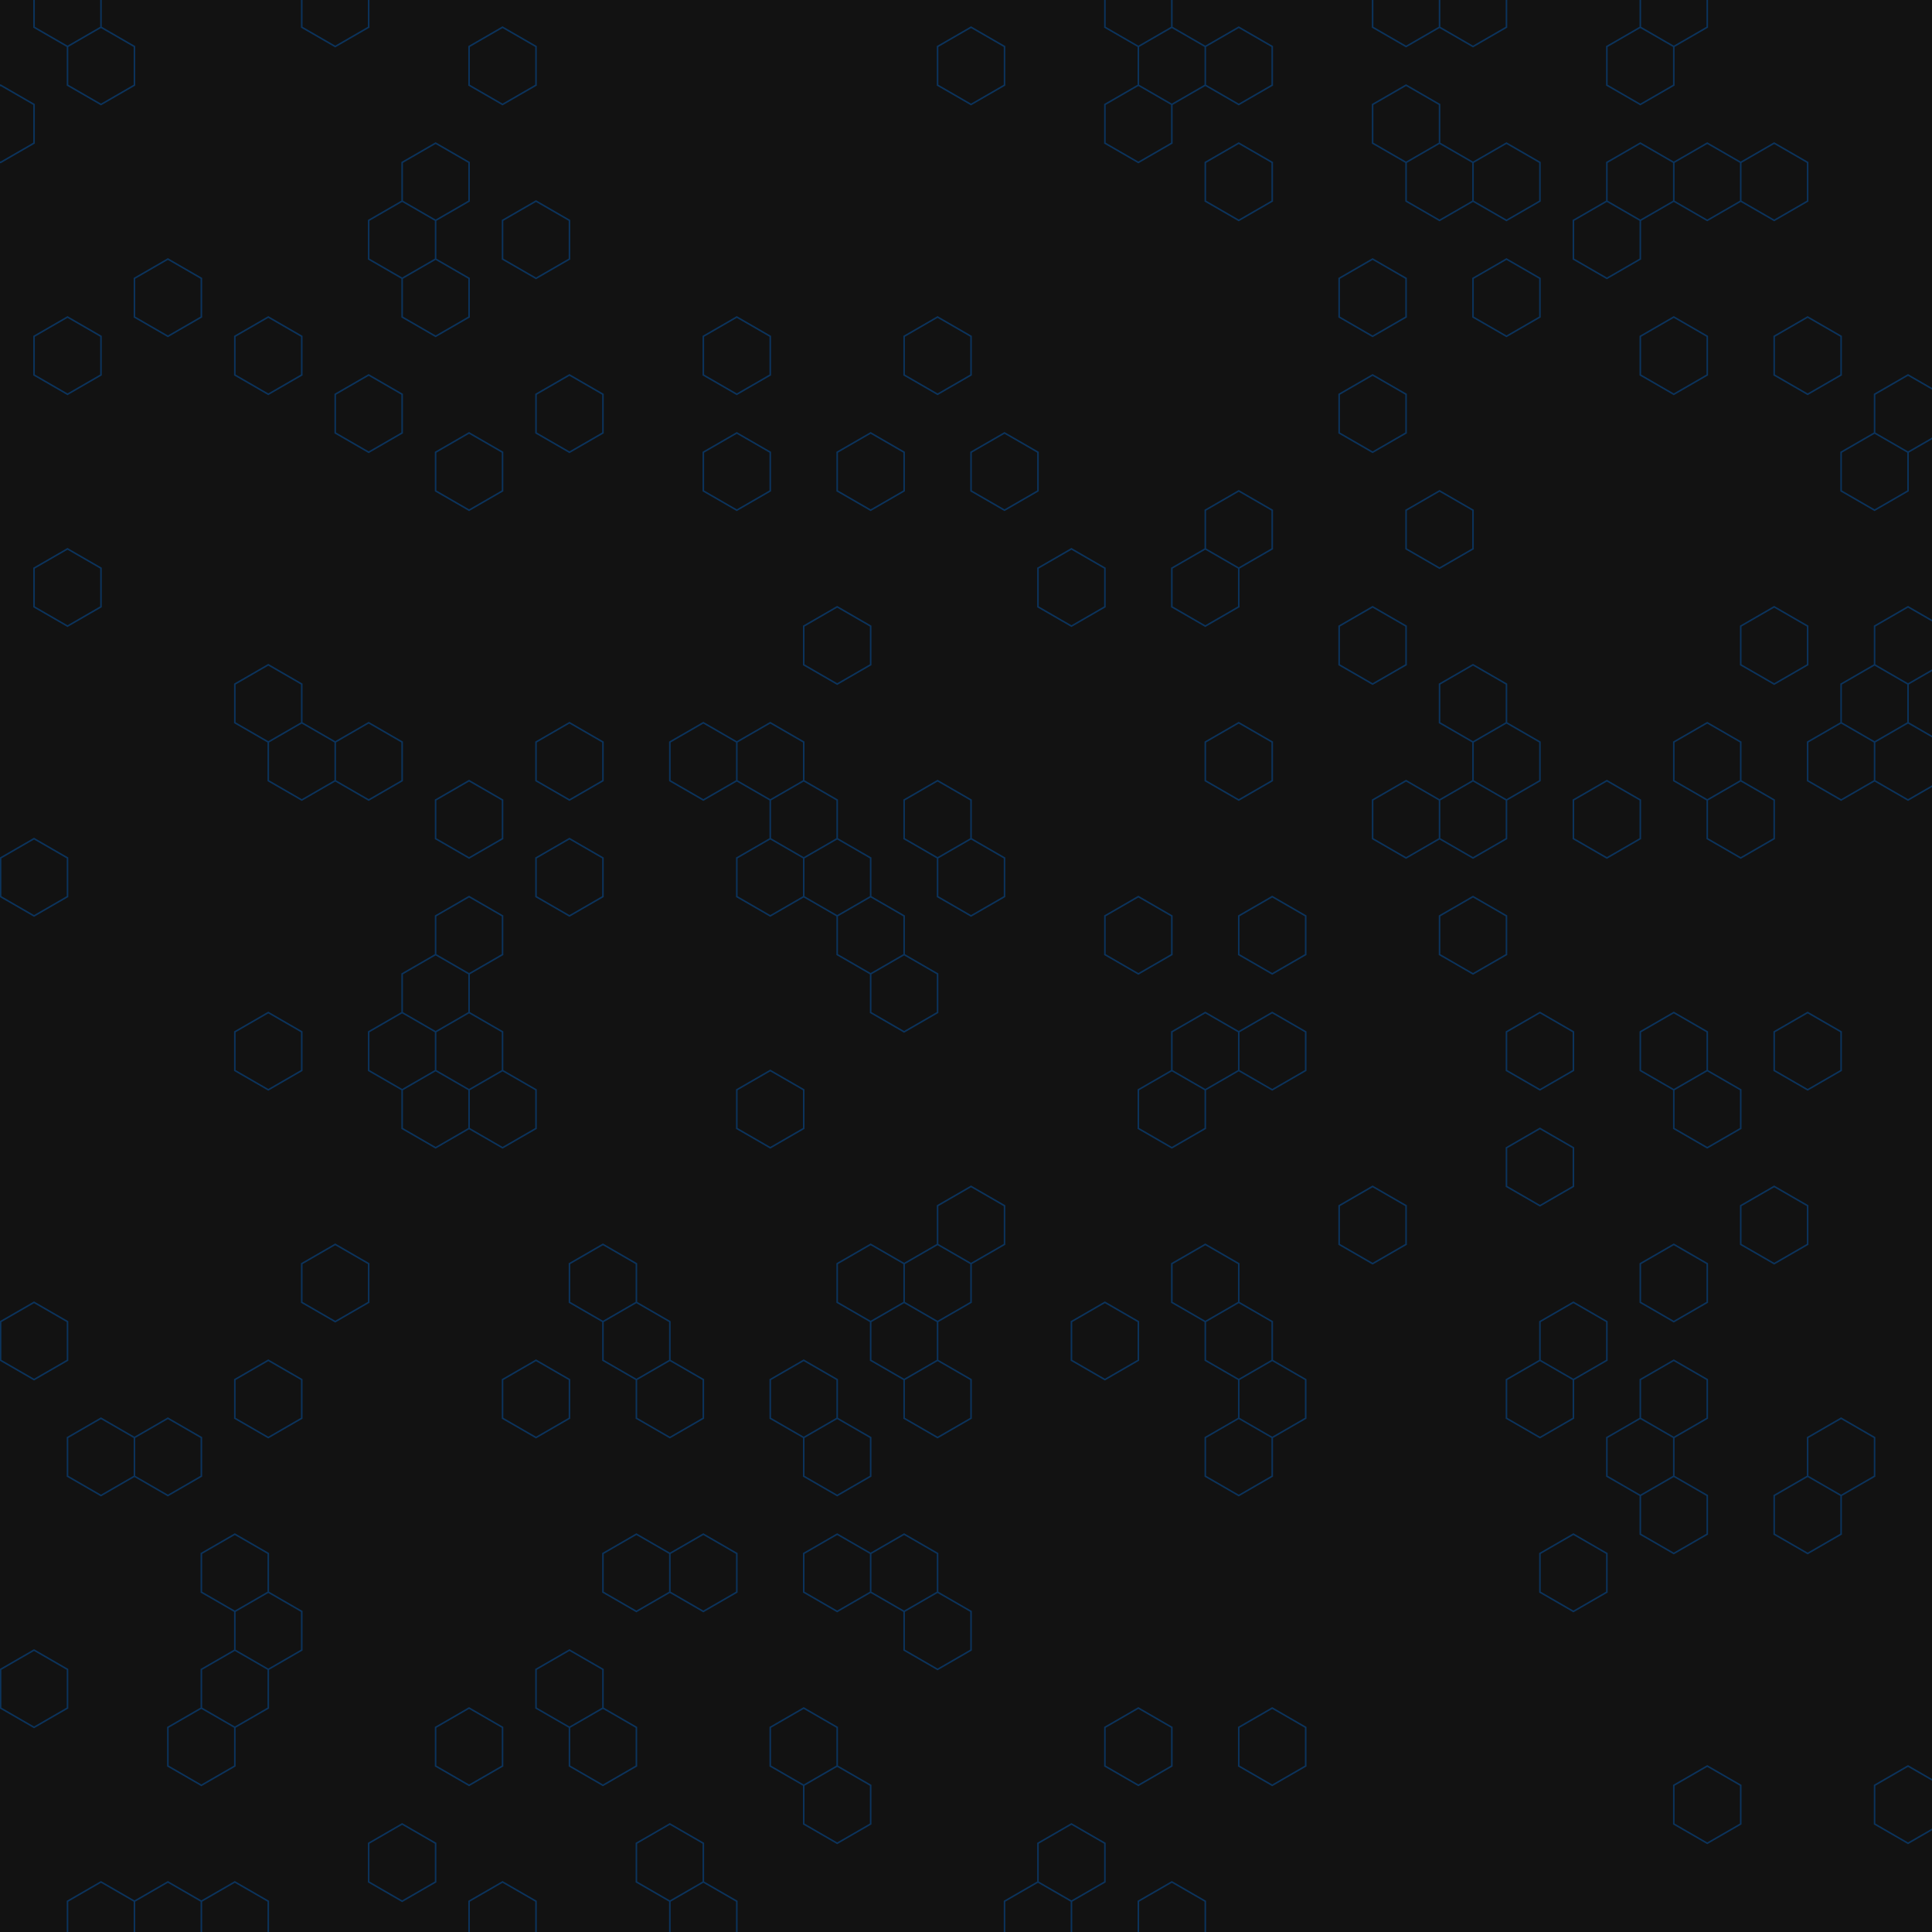 <svg xmlns="http://www.w3.org/2000/svg" version="1.1" xmlns:xlink="http://www.w3.org/1999/xlink" xmlns:svgjs="http://svgjs.dev/svgjs" width="2500" height="2500" preserveAspectRatio="none" viewBox="0 0 2500 2500"><g mask="url(&quot;#SvgjsMask1004&quot;)" fill="none"><rect width="2500" height="2500" x="0" y="0" fill="rgba(18, 18, 18, 1)"></rect><path d="M0.75 110.2L44.05 135.2L44.05 185.2L0.75 210.2L-42.55 185.2L-42.55 135.2zM44.05 1085.2L87.36 1110.2L87.36 1160.2L44.05 1185.2L0.75 1160.2L0.75 1110.2zM44.05 1685.2L87.36 1710.2L87.36 1760.2L44.05 1785.2L0.75 1760.2L0.75 1710.2zM44.05 2135.2L87.36 2160.2L87.36 2210.2L44.05 2235.2L0.75 2210.2L0.75 2160.2zM87.36 -39.8L130.66 -14.8L130.66 35.2L87.36 60.2L44.05 35.2L44.05 -14.8zM130.66 35.2L173.96 60.2L173.96 110.2L130.66 135.2L87.36 110.2L87.36 60.2zM87.36 410.2L130.66 435.2L130.66 485.2L87.36 510.2L44.05 485.2L44.05 435.2zM87.36 710.2L130.66 735.2L130.66 785.2L87.36 810.2L44.05 785.2L44.05 735.2zM130.66 1835.2L173.96 1860.2L173.96 1910.2L130.66 1935.2L87.36 1910.2L87.36 1860.2zM130.66 2435.2L173.96 2460.2L173.96 2510.2L130.66 2535.2L87.36 2510.2L87.36 2460.2zM217.26 335.2L260.56 360.2L260.56 410.2L217.26 435.2L173.96 410.2L173.96 360.2zM217.26 1835.2L260.56 1860.2L260.56 1910.2L217.26 1935.2L173.96 1910.2L173.96 1860.2zM217.26 2435.2L260.56 2460.2L260.56 2510.2L217.26 2535.2L173.96 2510.2L173.96 2460.2zM303.87 1985.2L347.17 2010.2L347.17 2060.2L303.87 2085.2L260.56 2060.2L260.56 2010.2zM303.87 2135.2L347.17 2160.2L347.17 2210.2L303.87 2235.2L260.56 2210.2L260.56 2160.2zM260.56 2210.2L303.87 2235.2L303.87 2285.2L260.56 2310.2L217.26 2285.2L217.26 2235.2zM303.87 2435.2L347.17 2460.2L347.17 2510.2L303.87 2535.2L260.56 2510.2L260.56 2460.2zM347.17 410.2L390.47 435.2L390.47 485.2L347.17 510.2L303.87 485.2L303.87 435.2zM347.17 860.2L390.47 885.2L390.47 935.2L347.17 960.2L303.87 935.2L303.87 885.2zM390.47 935.2L433.78 960.2L433.78 1010.2L390.47 1035.2L347.17 1010.2L347.17 960.2zM347.17 1310.2L390.47 1335.2L390.47 1385.2L347.17 1410.2L303.87 1385.2L303.87 1335.2zM347.17 1760.2L390.47 1785.2L390.47 1835.2L347.17 1860.2L303.87 1835.2L303.87 1785.2zM347.17 2060.2L390.47 2085.2L390.47 2135.2L347.17 2160.2L303.87 2135.2L303.87 2085.2zM433.78 -39.8L477.08 -14.8L477.08 35.2L433.78 60.2L390.47 35.2L390.47 -14.8zM477.08 485.2L520.38 510.2L520.38 560.2L477.08 585.2L433.78 560.2L433.78 510.2zM477.08 935.2L520.38 960.2L520.38 1010.2L477.08 1035.2L433.78 1010.2L433.78 960.2zM433.78 1610.2L477.08 1635.2L477.08 1685.2L433.78 1710.2L390.47 1685.2L390.47 1635.2zM563.68 185.2L606.99 210.2L606.99 260.2L563.68 285.2L520.38 260.2L520.38 210.2zM520.38 260.2L563.68 285.2L563.68 335.2L520.38 360.2L477.08 335.2L477.08 285.2zM563.68 335.2L606.99 360.2L606.99 410.2L563.68 435.2L520.38 410.2L520.38 360.2zM563.68 1235.2L606.99 1260.2L606.99 1310.2L563.68 1335.2L520.38 1310.2L520.38 1260.2zM520.38 1310.2L563.68 1335.2L563.68 1385.2L520.38 1410.2L477.08 1385.2L477.08 1335.2zM563.68 1385.2L606.99 1410.2L606.99 1460.2L563.68 1485.2L520.38 1460.2L520.38 1410.2zM520.38 2360.2L563.68 2385.2L563.68 2435.2L520.38 2460.2L477.08 2435.2L477.08 2385.2zM650.29 35.2L693.59 60.2L693.59 110.2L650.29 135.2L606.99 110.2L606.99 60.2zM606.99 560.2L650.29 585.2L650.29 635.2L606.99 660.2L563.68 635.2L563.68 585.2zM606.99 1010.2L650.29 1035.2L650.29 1085.2L606.99 1110.2L563.68 1085.2L563.68 1035.2zM606.99 1160.2L650.29 1185.2L650.29 1235.2L606.99 1260.2L563.68 1235.2L563.68 1185.2zM606.99 1310.2L650.29 1335.2L650.29 1385.2L606.99 1410.2L563.68 1385.2L563.68 1335.2zM650.29 1385.2L693.59 1410.2L693.59 1460.2L650.29 1485.2L606.99 1460.2L606.99 1410.2zM606.99 2210.2L650.29 2235.2L650.29 2285.2L606.99 2310.2L563.68 2285.2L563.68 2235.2zM650.29 2435.2L693.59 2460.2L693.59 2510.2L650.29 2535.2L606.99 2510.2L606.99 2460.2zM693.59 260.2L736.89 285.2L736.89 335.2L693.59 360.2L650.29 335.2L650.29 285.2zM736.89 485.2L780.2 510.2L780.2 560.2L736.89 585.2L693.59 560.2L693.59 510.2zM736.89 935.2L780.2 960.2L780.2 1010.2L736.89 1035.2L693.59 1010.2L693.59 960.2zM736.89 1085.2L780.2 1110.2L780.2 1160.2L736.89 1185.2L693.59 1160.2L693.59 1110.2zM693.59 1760.2L736.89 1785.2L736.89 1835.2L693.59 1860.2L650.29 1835.2L650.29 1785.2zM736.89 2135.2L780.2 2160.2L780.2 2210.2L736.89 2235.2L693.59 2210.2L693.59 2160.2zM780.2 1610.2L823.5 1635.2L823.5 1685.2L780.2 1710.2L736.89 1685.2L736.89 1635.2zM823.5 1685.2L866.8 1710.2L866.8 1760.2L823.5 1785.2L780.2 1760.2L780.2 1710.2zM823.5 1985.2L866.8 2010.2L866.8 2060.2L823.5 2085.2L780.2 2060.2L780.2 2010.2zM780.2 2210.2L823.5 2235.2L823.5 2285.2L780.2 2310.2L736.89 2285.2L736.89 2235.2zM910.1 935.2L953.41 960.2L953.41 1010.2L910.1 1035.2L866.8 1010.2L866.8 960.2zM866.8 1760.2L910.1 1785.2L910.1 1835.2L866.8 1860.2L823.5 1835.2L823.5 1785.2zM910.1 1985.2L953.41 2010.2L953.41 2060.2L910.1 2085.2L866.8 2060.2L866.8 2010.2zM866.8 2360.2L910.1 2385.2L910.1 2435.2L866.8 2460.2L823.5 2435.2L823.5 2385.2zM910.1 2435.2L953.41 2460.2L953.41 2510.2L910.1 2535.2L866.8 2510.2L866.8 2460.2zM953.41 410.2L996.71 435.2L996.71 485.2L953.41 510.2L910.1 485.2L910.1 435.2zM953.41 560.2L996.71 585.2L996.71 635.2L953.41 660.2L910.1 635.2L910.1 585.2zM996.71 935.2L1040.01 960.2L1040.01 1010.2L996.71 1035.2L953.41 1010.2L953.41 960.2zM996.71 1085.2L1040.01 1110.2L1040.01 1160.2L996.71 1185.2L953.41 1160.2L953.41 1110.2zM996.71 1385.2L1040.01 1410.2L1040.01 1460.2L996.71 1485.2L953.41 1460.2L953.41 1410.2zM1083.31 785.2L1126.62 810.2L1126.62 860.2L1083.31 885.2L1040.01 860.2L1040.01 810.2zM1040.01 1010.2L1083.31 1035.2L1083.31 1085.2L1040.01 1110.2L996.71 1085.2L996.71 1035.2zM1083.31 1085.2L1126.62 1110.2L1126.62 1160.2L1083.31 1185.2L1040.01 1160.2L1040.01 1110.2zM1040.01 1760.2L1083.31 1785.2L1083.31 1835.2L1040.01 1860.2L996.71 1835.2L996.71 1785.2zM1083.31 1835.2L1126.62 1860.2L1126.62 1910.2L1083.31 1935.2L1040.01 1910.2L1040.01 1860.2zM1083.31 1985.2L1126.62 2010.2L1126.62 2060.2L1083.31 2085.2L1040.01 2060.2L1040.01 2010.2zM1040.01 2210.2L1083.31 2235.2L1083.31 2285.2L1040.01 2310.2L996.71 2285.2L996.71 2235.2zM1083.31 2285.2L1126.62 2310.2L1126.62 2360.2L1083.31 2385.2L1040.01 2360.2L1040.01 2310.2zM1126.62 560.2L1169.92 585.2L1169.92 635.2L1126.62 660.2L1083.31 635.2L1083.31 585.2zM1126.62 1160.2L1169.92 1185.2L1169.92 1235.2L1126.62 1260.2L1083.31 1235.2L1083.31 1185.2zM1169.92 1235.2L1213.22 1260.2L1213.22 1310.2L1169.92 1335.2L1126.62 1310.2L1126.62 1260.2zM1126.62 1610.2L1169.92 1635.2L1169.92 1685.2L1126.62 1710.2L1083.31 1685.2L1083.31 1635.2zM1169.92 1685.2L1213.22 1710.2L1213.22 1760.2L1169.92 1785.2L1126.62 1760.2L1126.62 1710.2zM1169.92 1985.2L1213.22 2010.2L1213.22 2060.2L1169.92 2085.2L1126.62 2060.2L1126.62 2010.2zM1256.52 35.2L1299.83 60.2L1299.83 110.2L1256.52 135.2L1213.22 110.2L1213.22 60.2zM1213.22 410.2L1256.52 435.2L1256.52 485.2L1213.22 510.2L1169.92 485.2L1169.92 435.2zM1213.22 1010.2L1256.52 1035.2L1256.52 1085.2L1213.22 1110.2L1169.92 1085.2L1169.92 1035.2zM1256.52 1085.2L1299.83 1110.2L1299.83 1160.2L1256.52 1185.2L1213.22 1160.2L1213.22 1110.2zM1256.52 1535.2L1299.83 1560.2L1299.83 1610.2L1256.52 1635.2L1213.22 1610.2L1213.22 1560.2zM1213.22 1610.2L1256.52 1635.2L1256.52 1685.2L1213.22 1710.2L1169.92 1685.2L1169.92 1635.2zM1213.22 1760.2L1256.52 1785.2L1256.52 1835.2L1213.22 1860.2L1169.92 1835.2L1169.92 1785.2zM1213.22 2060.2L1256.52 2085.2L1256.52 2135.2L1213.22 2160.2L1169.92 2135.2L1169.92 2085.2zM1299.83 560.2L1343.13 585.2L1343.13 635.2L1299.83 660.2L1256.52 635.2L1256.52 585.2zM1343.13 2435.2L1386.43 2460.2L1386.43 2510.2L1343.13 2535.2L1299.83 2510.2L1299.83 2460.2zM1386.43 710.2L1429.73 735.2L1429.73 785.2L1386.43 810.2L1343.13 785.2L1343.13 735.2zM1429.73 1685.2L1473.04 1710.2L1473.04 1760.2L1429.73 1785.2L1386.43 1760.2L1386.43 1710.2zM1386.43 2360.2L1429.73 2385.2L1429.73 2435.2L1386.43 2460.2L1343.13 2435.2L1343.13 2385.2zM1473.04 -39.8L1516.34 -14.8L1516.34 35.2L1473.04 60.2L1429.73 35.2L1429.73 -14.8zM1516.34 35.2L1559.64 60.2L1559.64 110.2L1516.34 135.2L1473.04 110.2L1473.04 60.2zM1473.04 110.2L1516.34 135.2L1516.34 185.2L1473.04 210.2L1429.73 185.2L1429.73 135.2zM1473.04 1160.2L1516.34 1185.2L1516.34 1235.2L1473.04 1260.2L1429.73 1235.2L1429.73 1185.2zM1516.34 1385.2L1559.64 1410.2L1559.64 1460.2L1516.34 1485.2L1473.04 1460.2L1473.04 1410.2zM1473.04 2210.2L1516.34 2235.2L1516.34 2285.2L1473.04 2310.2L1429.73 2285.2L1429.73 2235.2zM1516.34 2435.2L1559.64 2460.2L1559.64 2510.2L1516.34 2535.2L1473.04 2510.2L1473.04 2460.2zM1602.94 35.2L1646.25 60.2L1646.25 110.2L1602.94 135.2L1559.64 110.2L1559.64 60.2zM1602.94 185.2L1646.25 210.2L1646.25 260.2L1602.94 285.2L1559.64 260.2L1559.64 210.2zM1602.94 635.2L1646.25 660.2L1646.25 710.2L1602.94 735.2L1559.64 710.2L1559.64 660.2zM1559.64 710.2L1602.94 735.2L1602.94 785.2L1559.64 810.2L1516.34 785.2L1516.34 735.2zM1602.94 935.2L1646.25 960.2L1646.25 1010.2L1602.94 1035.2L1559.64 1010.2L1559.64 960.2zM1559.64 1310.2L1602.94 1335.2L1602.94 1385.2L1559.64 1410.2L1516.34 1385.2L1516.34 1335.2zM1559.64 1610.2L1602.94 1635.2L1602.94 1685.2L1559.64 1710.2L1516.34 1685.2L1516.34 1635.2zM1602.94 1685.2L1646.25 1710.2L1646.25 1760.2L1602.94 1785.2L1559.64 1760.2L1559.64 1710.2zM1602.94 1835.2L1646.25 1860.2L1646.25 1910.2L1602.94 1935.2L1559.64 1910.2L1559.64 1860.2zM1646.25 1160.2L1689.55 1185.2L1689.55 1235.2L1646.25 1260.2L1602.94 1235.2L1602.94 1185.2zM1646.25 1310.2L1689.55 1335.2L1689.55 1385.2L1646.25 1410.2L1602.94 1385.2L1602.94 1335.2zM1646.25 1760.2L1689.55 1785.2L1689.55 1835.2L1646.25 1860.2L1602.94 1835.2L1602.94 1785.2zM1646.25 2210.2L1689.55 2235.2L1689.55 2285.2L1646.25 2310.2L1602.94 2285.2L1602.94 2235.2zM1776.15 335.2L1819.46 360.2L1819.46 410.2L1776.15 435.2L1732.85 410.2L1732.85 360.2zM1776.15 485.2L1819.46 510.2L1819.46 560.2L1776.15 585.2L1732.85 560.2L1732.85 510.2zM1776.15 785.2L1819.46 810.2L1819.46 860.2L1776.15 885.2L1732.85 860.2L1732.85 810.2zM1776.15 1535.2L1819.46 1560.2L1819.46 1610.2L1776.15 1635.2L1732.85 1610.2L1732.85 1560.2zM1819.46 -39.8L1862.76 -14.8L1862.76 35.2L1819.46 60.2L1776.15 35.2L1776.15 -14.8zM1819.46 110.2L1862.76 135.2L1862.76 185.2L1819.46 210.2L1776.15 185.2L1776.15 135.2zM1862.76 185.2L1906.06 210.2L1906.06 260.2L1862.76 285.2L1819.46 260.2L1819.46 210.2zM1862.76 635.2L1906.06 660.2L1906.06 710.2L1862.76 735.2L1819.46 710.2L1819.46 660.2zM1819.46 1010.2L1862.76 1035.2L1862.76 1085.2L1819.46 1110.2L1776.15 1085.2L1776.15 1035.2zM1906.06 -39.8L1949.36 -14.8L1949.36 35.2L1906.06 60.2L1862.76 35.2L1862.76 -14.8zM1949.36 185.2L1992.67 210.2L1992.67 260.2L1949.36 285.2L1906.06 260.2L1906.06 210.2zM1949.36 335.2L1992.67 360.2L1992.67 410.2L1949.36 435.2L1906.06 410.2L1906.06 360.2zM1906.06 860.2L1949.36 885.2L1949.36 935.2L1906.06 960.2L1862.76 935.2L1862.76 885.2zM1949.36 935.2L1992.67 960.2L1992.67 1010.2L1949.36 1035.2L1906.06 1010.2L1906.06 960.2zM1906.06 1010.2L1949.36 1035.2L1949.36 1085.2L1906.06 1110.2L1862.76 1085.2L1862.76 1035.2zM1906.06 1160.2L1949.36 1185.2L1949.36 1235.2L1906.06 1260.2L1862.76 1235.2L1862.76 1185.2zM1992.67 1310.2L2035.97 1335.2L2035.97 1385.2L1992.67 1410.2L1949.36 1385.2L1949.36 1335.2zM1992.67 1460.2L2035.97 1485.2L2035.97 1535.2L1992.67 1560.2L1949.36 1535.2L1949.36 1485.2zM2035.97 1685.2L2079.27 1710.2L2079.27 1760.2L2035.97 1785.2L1992.67 1760.2L1992.67 1710.2zM1992.67 1760.2L2035.97 1785.2L2035.97 1835.2L1992.67 1860.2L1949.36 1835.2L1949.36 1785.2zM2035.97 1985.2L2079.27 2010.2L2079.27 2060.2L2035.97 2085.2L1992.67 2060.2L1992.67 2010.2zM2122.57 35.2L2165.87 60.2L2165.87 110.2L2122.57 135.2L2079.27 110.2L2079.27 60.2zM2122.57 185.2L2165.87 210.2L2165.87 260.2L2122.57 285.2L2079.27 260.2L2079.27 210.2zM2079.27 260.2L2122.57 285.2L2122.57 335.2L2079.27 360.2L2035.97 335.2L2035.97 285.2zM2079.27 1010.2L2122.57 1035.2L2122.57 1085.2L2079.27 1110.2L2035.97 1085.2L2035.97 1035.2zM2122.57 1835.2L2165.87 1860.2L2165.87 1910.2L2122.57 1935.2L2079.27 1910.2L2079.27 1860.2zM2165.88 -39.8L2209.18 -14.8L2209.18 35.2L2165.88 60.2L2122.57 35.2L2122.57 -14.8zM2209.18 185.2L2252.48 210.2L2252.48 260.2L2209.18 285.2L2165.88 260.2L2165.88 210.2zM2165.88 410.2L2209.18 435.2L2209.18 485.2L2165.88 510.2L2122.57 485.2L2122.57 435.2zM2209.18 935.2L2252.48 960.2L2252.48 1010.2L2209.18 1035.2L2165.88 1010.2L2165.88 960.2zM2165.88 1310.2L2209.18 1335.2L2209.18 1385.2L2165.88 1410.2L2122.57 1385.2L2122.57 1335.2zM2209.18 1385.2L2252.48 1410.2L2252.48 1460.2L2209.18 1485.2L2165.88 1460.2L2165.88 1410.2zM2165.88 1610.2L2209.18 1635.2L2209.18 1685.2L2165.88 1710.2L2122.57 1685.2L2122.57 1635.2zM2165.88 1760.2L2209.18 1785.2L2209.18 1835.2L2165.88 1860.2L2122.57 1835.2L2122.57 1785.2zM2165.88 1910.2L2209.18 1935.2L2209.18 1985.2L2165.88 2010.2L2122.57 1985.2L2122.57 1935.2zM2209.18 2285.2L2252.48 2310.2L2252.48 2360.2L2209.18 2385.2L2165.88 2360.2L2165.88 2310.2zM2295.78 185.2L2339.08 210.2L2339.08 260.2L2295.78 285.2L2252.48 260.2L2252.48 210.2zM2295.78 785.2L2339.08 810.2L2339.08 860.2L2295.78 885.2L2252.48 860.2L2252.48 810.2zM2252.48 1010.2L2295.78 1035.2L2295.78 1085.2L2252.48 1110.2L2209.18 1085.2L2209.18 1035.2zM2295.78 1535.2L2339.08 1560.2L2339.08 1610.2L2295.78 1635.2L2252.48 1610.2L2252.48 1560.2zM2339.09 410.2L2382.39 435.2L2382.39 485.2L2339.09 510.2L2295.78 485.2L2295.78 435.2zM2382.39 935.2L2425.69 960.2L2425.69 1010.2L2382.39 1035.2L2339.09 1010.2L2339.09 960.2zM2339.09 1310.2L2382.39 1335.2L2382.39 1385.2L2339.09 1410.2L2295.78 1385.2L2295.78 1335.2zM2382.39 1835.2L2425.69 1860.2L2425.69 1910.2L2382.39 1935.2L2339.09 1910.2L2339.09 1860.2zM2339.09 1910.2L2382.39 1935.2L2382.39 1985.2L2339.09 2010.2L2295.78 1985.2L2295.78 1935.2zM2468.99 485.2L2512.29 510.2L2512.29 560.2L2468.99 585.2L2425.69 560.2L2425.69 510.2zM2425.69 560.2L2468.99 585.2L2468.99 635.2L2425.69 660.2L2382.39 635.2L2382.39 585.2zM2468.99 785.2L2512.29 810.2L2512.29 860.2L2468.99 885.2L2425.69 860.2L2425.69 810.2zM2425.69 860.2L2468.99 885.2L2468.99 935.2L2425.69 960.2L2382.39 935.2L2382.39 885.2zM2468.99 935.2L2512.29 960.2L2512.29 1010.2L2468.99 1035.2L2425.69 1010.2L2425.69 960.2zM2468.99 2285.2L2512.29 2310.2L2512.29 2360.2L2468.99 2385.2L2425.69 2360.2L2425.69 2310.2z" stroke="rgba(6, 80, 156, 0.54)" stroke-width="2"></path></g><defs><mask id="SvgjsMask1004"><rect width="2500" height="2500" fill="#ffffff"></rect></mask></defs></svg>